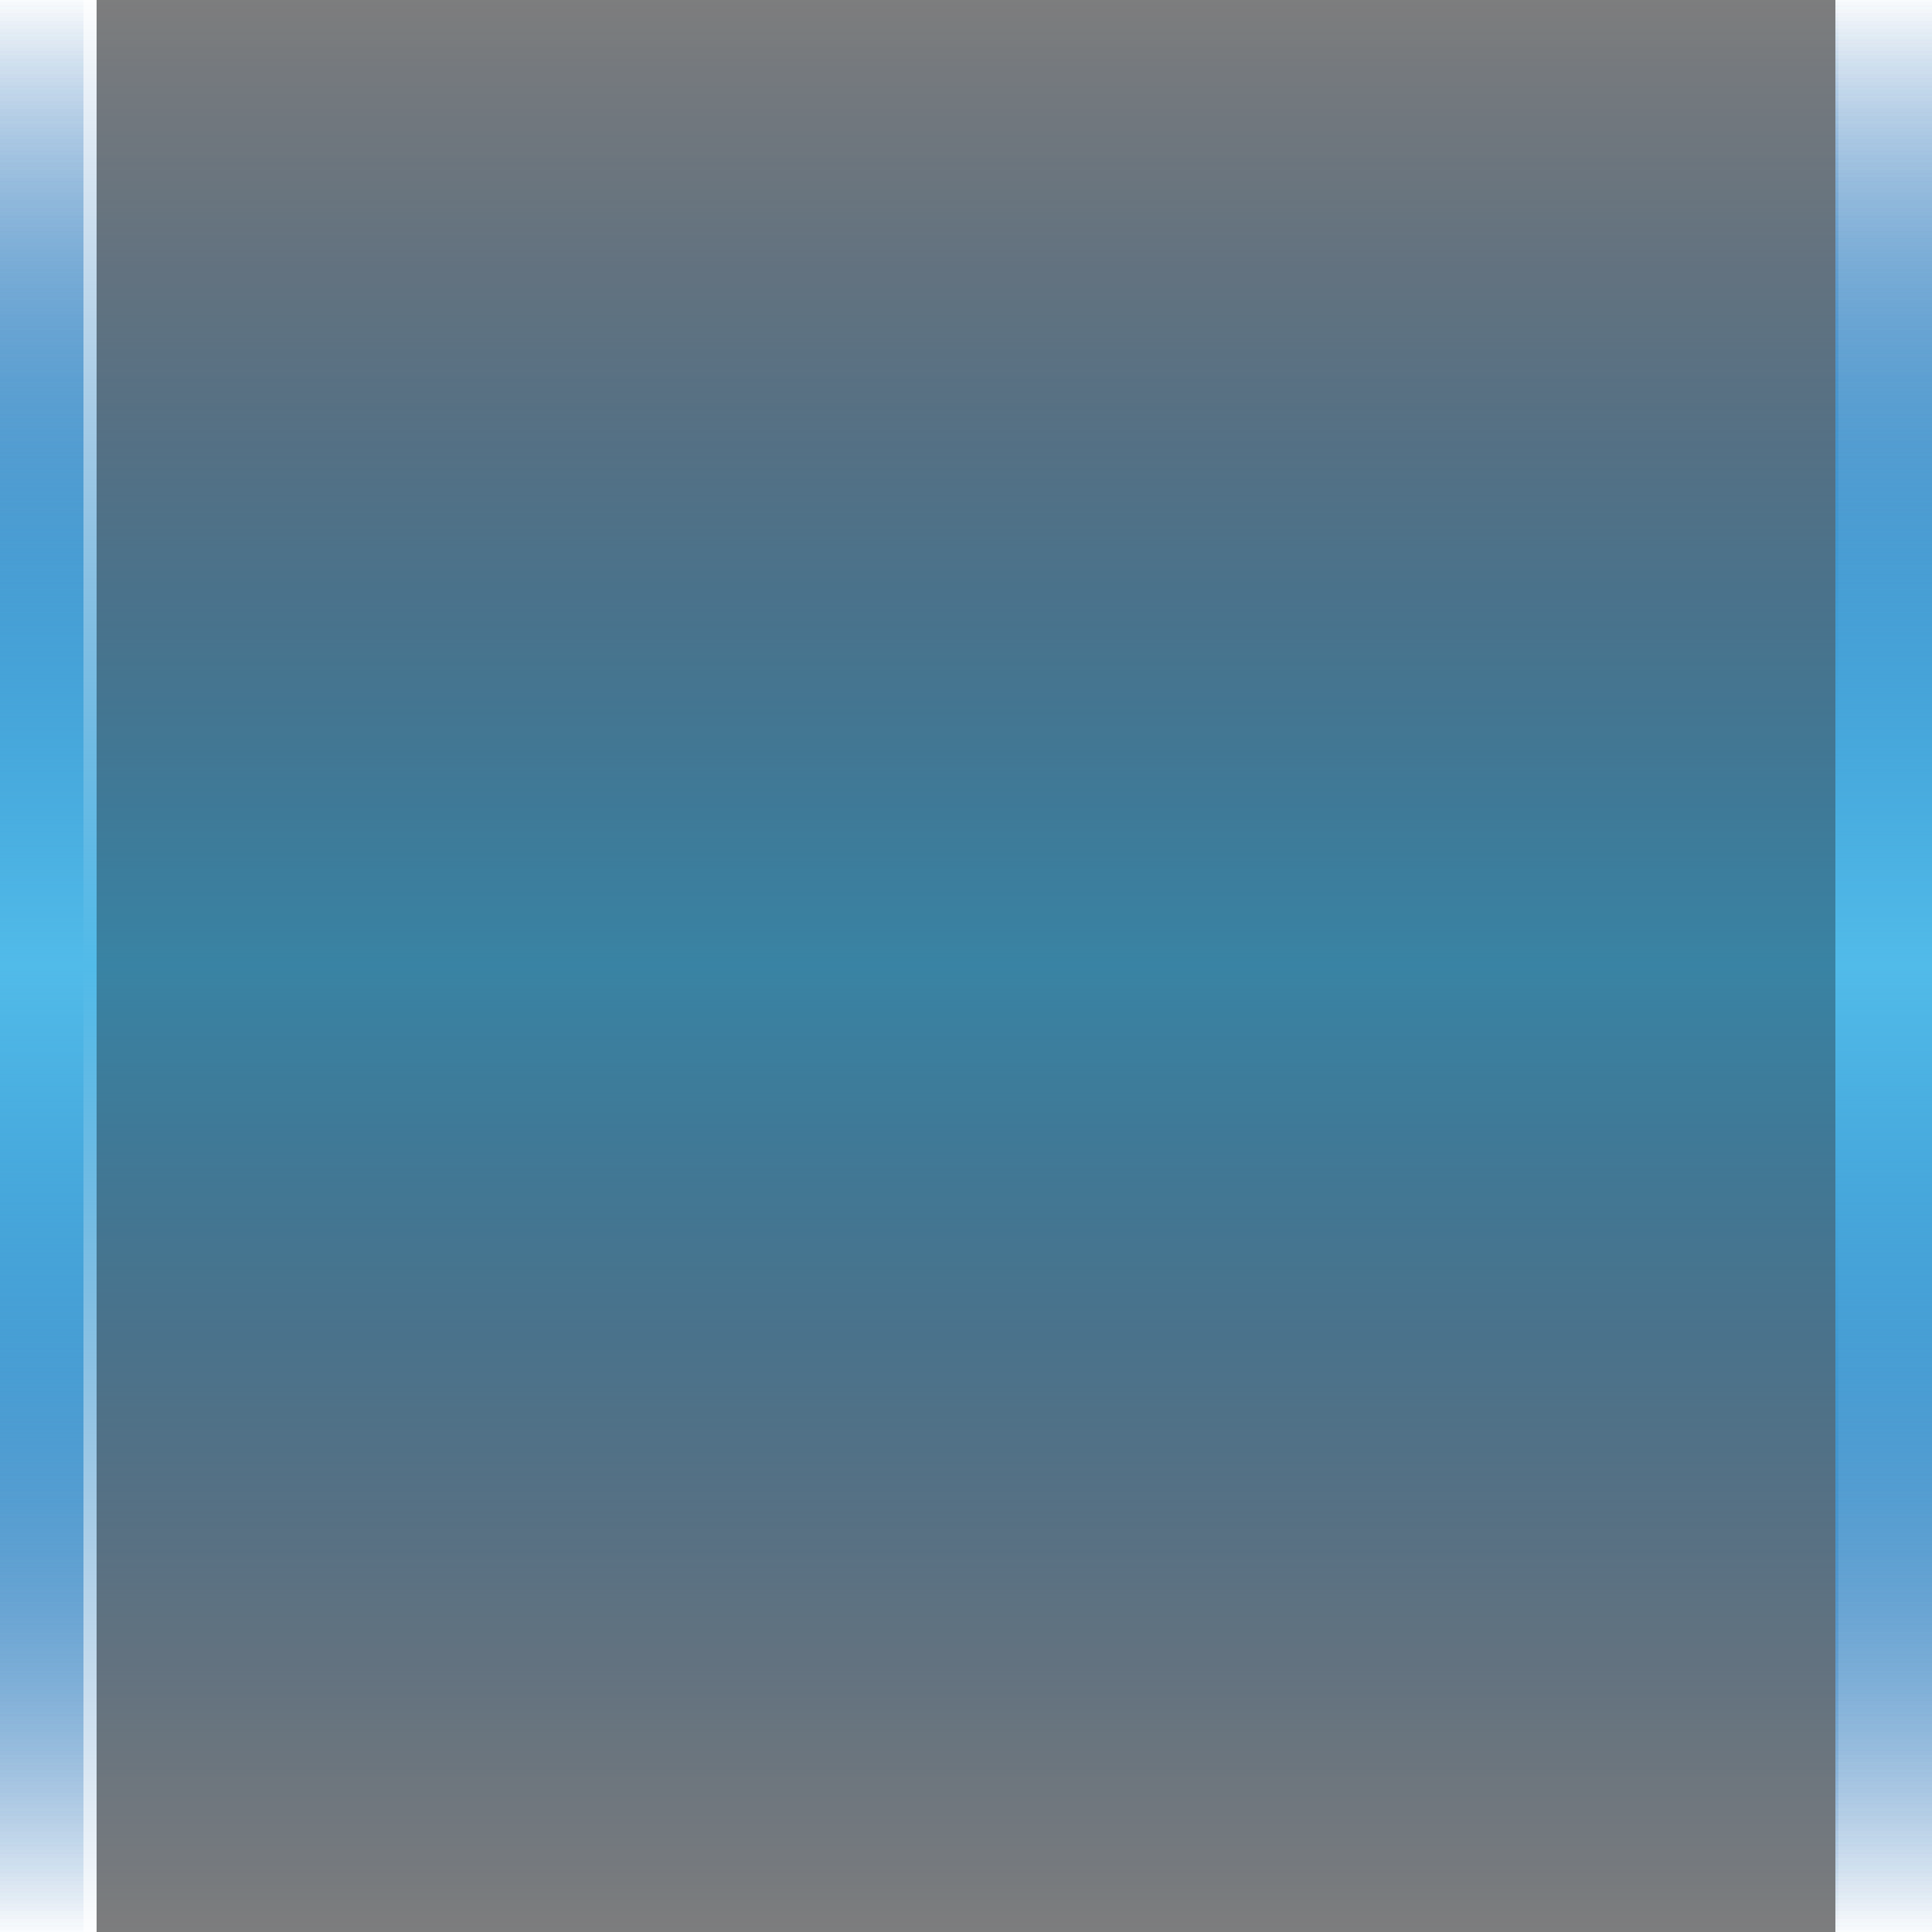 <?xml version="1.0" encoding="UTF-8" standalone="no"?>
<!-- Created with Inkscape (http://www.inkscape.org/) -->

<svg
   xmlns:dc="http://purl.org/dc/elements/1.1/"
   xmlns:cc="http://creativecommons.org/ns#"
   xmlns:rdf="http://www.w3.org/1999/02/22-rdf-syntax-ns#"
   xmlns:svg="http://www.w3.org/2000/svg"
   xmlns="http://www.w3.org/2000/svg"
   xmlns:xlink="http://www.w3.org/1999/xlink"
   xmlns:sodipodi="http://sodipodi.sourceforge.net/DTD/sodipodi-0.dtd"
   xmlns:inkscape="http://www.inkscape.org/namespaces/inkscape"
   width="20"
   height="20"
   id="svg2985"
   version="1.1"
   inkscape:version="0.91 r13725"
   sodipodi:docname="window-active1.svg">
  <defs
     id="defs2987">
    <linearGradient
       id="linearGradient3818">
      <stop
         style="stop-color:#1b62ad;stop-opacity:0;"
         offset="0"
         id="stop3820" />
      <stop
         id="stop3892"
         offset="0.5"
         style="stop-color:#51bbe9;stop-opacity:1;" />
      <stop
         style="stop-color:#1b62ad;stop-opacity:0;"
         offset="1"
         id="stop3822" />
    </linearGradient>
    <linearGradient
       y2="17.5"
       x2="1"
       y1="17.5"
       x1="-1"
       gradientTransform="matrix(0,-10,19.031,0,-322.531,37)"
       gradientUnits="userSpaceOnUse"
       id="linearGradient3016"
       xlink:href="#linearGradient3818"
       inkscape:collect="always" />
    <linearGradient
       id="linearGradient3818-6">
      <stop
         style="stop-color:#1b62ad;stop-opacity:0;"
         offset="0"
         id="stop3820-0" />
      <stop
         id="stop3892-3"
         offset="0.5"
         style="stop-color:#51bbe9;stop-opacity:1;" />
      <stop
         style="stop-color:#1b62ad;stop-opacity:0;"
         offset="1"
         id="stop3822-3" />
    </linearGradient>
    <linearGradient
       y2="17.5"
       x2="1"
       y1="17.5"
       x1="-1"
       gradientTransform="matrix(0,-10,1,0,3,37)"
       gradientUnits="userSpaceOnUse"
       id="linearGradient3036"
       xlink:href="#linearGradient3818-6"
       inkscape:collect="always" />
    <linearGradient
       inkscape:collect="always"
       xlink:href="#linearGradient3818-6"
       id="linearGradient4151"
       gradientUnits="userSpaceOnUse"
       gradientTransform="matrix(0,-10,0.919,0,-14.682,37)"
       x1="-1"
       y1="17.5"
       x2="1"
       y2="17.5" />
  </defs>
  <sodipodi:namedview
     id="base"
     pagecolor="#000000"
     bordercolor="#666666"
     borderopacity="1.0"
     inkscape:pageopacity="0.80784314"
     inkscape:pageshadow="2"
     inkscape:zoom="22.627416"
     inkscape:cx="3.2564546"
     inkscape:cy="8.1963807"
     inkscape:current-layer="g4157"
     showgrid="false"
     inkscape:grid-bbox="true"
     inkscape:document-units="px"
     inkscape:window-width="1510"
     inkscape:window-height="869"
     inkscape:window-x="46"
     inkscape:window-y="0"
     inkscape:window-maximized="1"
     fit-margin-top="0"
     fit-margin-left="0"
     fit-margin-right="0"
     fit-margin-bottom="0"
     showborder="false"
     inkscape:showpageshadow="false">
    <inkscape:grid
       type="xygrid"
       id="grid3779"
       empspacing="5"
       visible="true"
       enabled="true"
       snapvisiblegridlinesonly="true"
       originx="-1px"
       originy="-1px" />
  </sodipodi:namedview>
  <g
     id="layer1"
     inkscape:label="Layer 1"
     inkscape:groupmode="layer"
     transform="translate(-1,-27)">
    <rect
       style="opacity:0.3;fill:#000000;fill-opacity:1"
       id="rect2991"
       width="18"
       height="20"
       x="2"
       y="27" />
    <path
       style="fill:url(#linearGradient3016);fill-opacity:1;stroke-width:2;stroke-linejoin:round;stroke-miterlimit:4;stroke-dasharray:none"
       d="m 20.031,47 0,-10 0,-10 -19.031,0 0,10 0,10 19.031,0 z"
       id="rect3845"
       inkscape:connector-curvature="0" />
    <path
       style="fill:url(#linearGradient3036);fill-opacity:1;stroke-width:2;stroke-linejoin:round;stroke-miterlimit:4;stroke-dasharray:none"
       d="m 21,47 0,-10 0,-10 -1,0 0,10 0,10 1,0 z"
       id="rect3845-9"
       inkscape:connector-curvature="0" />
    <path
       inkscape:connector-curvature="0"
       id="path4147"
       d="m 21,47 0,-10 0,-10 -1,0 0,10 0,10 1,0 z"
       style="fill:url(#linearGradient3036);fill-opacity:1;stroke-width:2;stroke-linejoin:round;stroke-miterlimit:4;stroke-dasharray:none" />
    <path
       style="fill:url(#linearGradient4151);fill-opacity:1;stroke-width:2;stroke-linejoin:round;stroke-miterlimit:4;stroke-dasharray:none"
       d="m 1.864,47 0,-10 0,-10 -0.919,0 0,10 0,10 0.919,0 z"
       id="path4149"
       inkscape:connector-curvature="0" />
    <path
       inkscape:connector-curvature="0"
       id="path4153"
       d="m 1.864,47 0,-10 0,-10 -0.919,0 0,10 0,10 0.919,0 z"
       style="fill:url(#linearGradient4151);fill-opacity:1;stroke-width:2;stroke-linejoin:round;stroke-miterlimit:4;stroke-dasharray:none" />
    <path
       style="fill:url(#linearGradient3036);fill-opacity:1;stroke-width:2;stroke-linejoin:round;stroke-miterlimit:4;stroke-dasharray:none"
       d="m 21,47 0,-10 0,-10 -1,0 0,10 0,10 1,0 z"
       id="path4155"
       inkscape:connector-curvature="0" />
  </g>
  <g
     transform="translate(-1,-27)"
     inkscape:groupmode="layer"
     inkscape:label="Layer 1 copy"
     id="g4157">
    <rect
       y="27"
       x="2"
       height="20"
       width="18"
       id="rect4159"
       style="opacity:0.3;fill:#000000;fill-opacity:1" />
    <path
       inkscape:connector-curvature="0"
       id="path4161"
       d="m 20.031,47 0,-10 0,-10 -19.031,0 0,10 0,10 19.031,0 z"
       style="fill:url(#linearGradient3016);fill-opacity:1;stroke-width:2;stroke-linejoin:round;stroke-miterlimit:4;stroke-dasharray:none" />
    <path
       inkscape:connector-curvature="0"
       id="path4163"
       d="m 21,47 0,-10 0,-10 -1,0 0,10 0,10 1,0 z"
       style="fill:url(#linearGradient3036);fill-opacity:1;stroke-width:2;stroke-linejoin:round;stroke-miterlimit:4;stroke-dasharray:none" />
    <path
       style="fill:url(#linearGradient3036);fill-opacity:1;stroke-width:2;stroke-linejoin:round;stroke-miterlimit:4;stroke-dasharray:none"
       d="m 21,47 0,-10 0,-10 -1,0 0,10 0,10 1,0 z"
       id="path4165"
       inkscape:connector-curvature="0" />
    <path
       inkscape:connector-curvature="0"
       id="path4167"
       d="m 1.864,47 0,-10 0,-10 -0.919,0 0,10 0,10 0.919,0 z"
       style="fill:url(#linearGradient4151);fill-opacity:1;stroke-width:2;stroke-linejoin:round;stroke-miterlimit:4;stroke-dasharray:none" />
    <path
       style="fill:url(#linearGradient4151);fill-opacity:1;stroke-width:2;stroke-linejoin:round;stroke-miterlimit:4;stroke-dasharray:none"
       d="m 1.864,47 0,-10 0,-10 -0.919,0 0,10 0,10 0.919,0 z"
       id="path4169"
       inkscape:connector-curvature="0" />
    <path
       inkscape:connector-curvature="0"
       id="path4171"
       d="m 21,47 0,-10 0,-10 -1,0 0,10 0,10 1,0 z"
       style="fill:url(#linearGradient3036);fill-opacity:1;stroke-width:2;stroke-linejoin:round;stroke-miterlimit:4;stroke-dasharray:none" />
  </g>
</svg>
